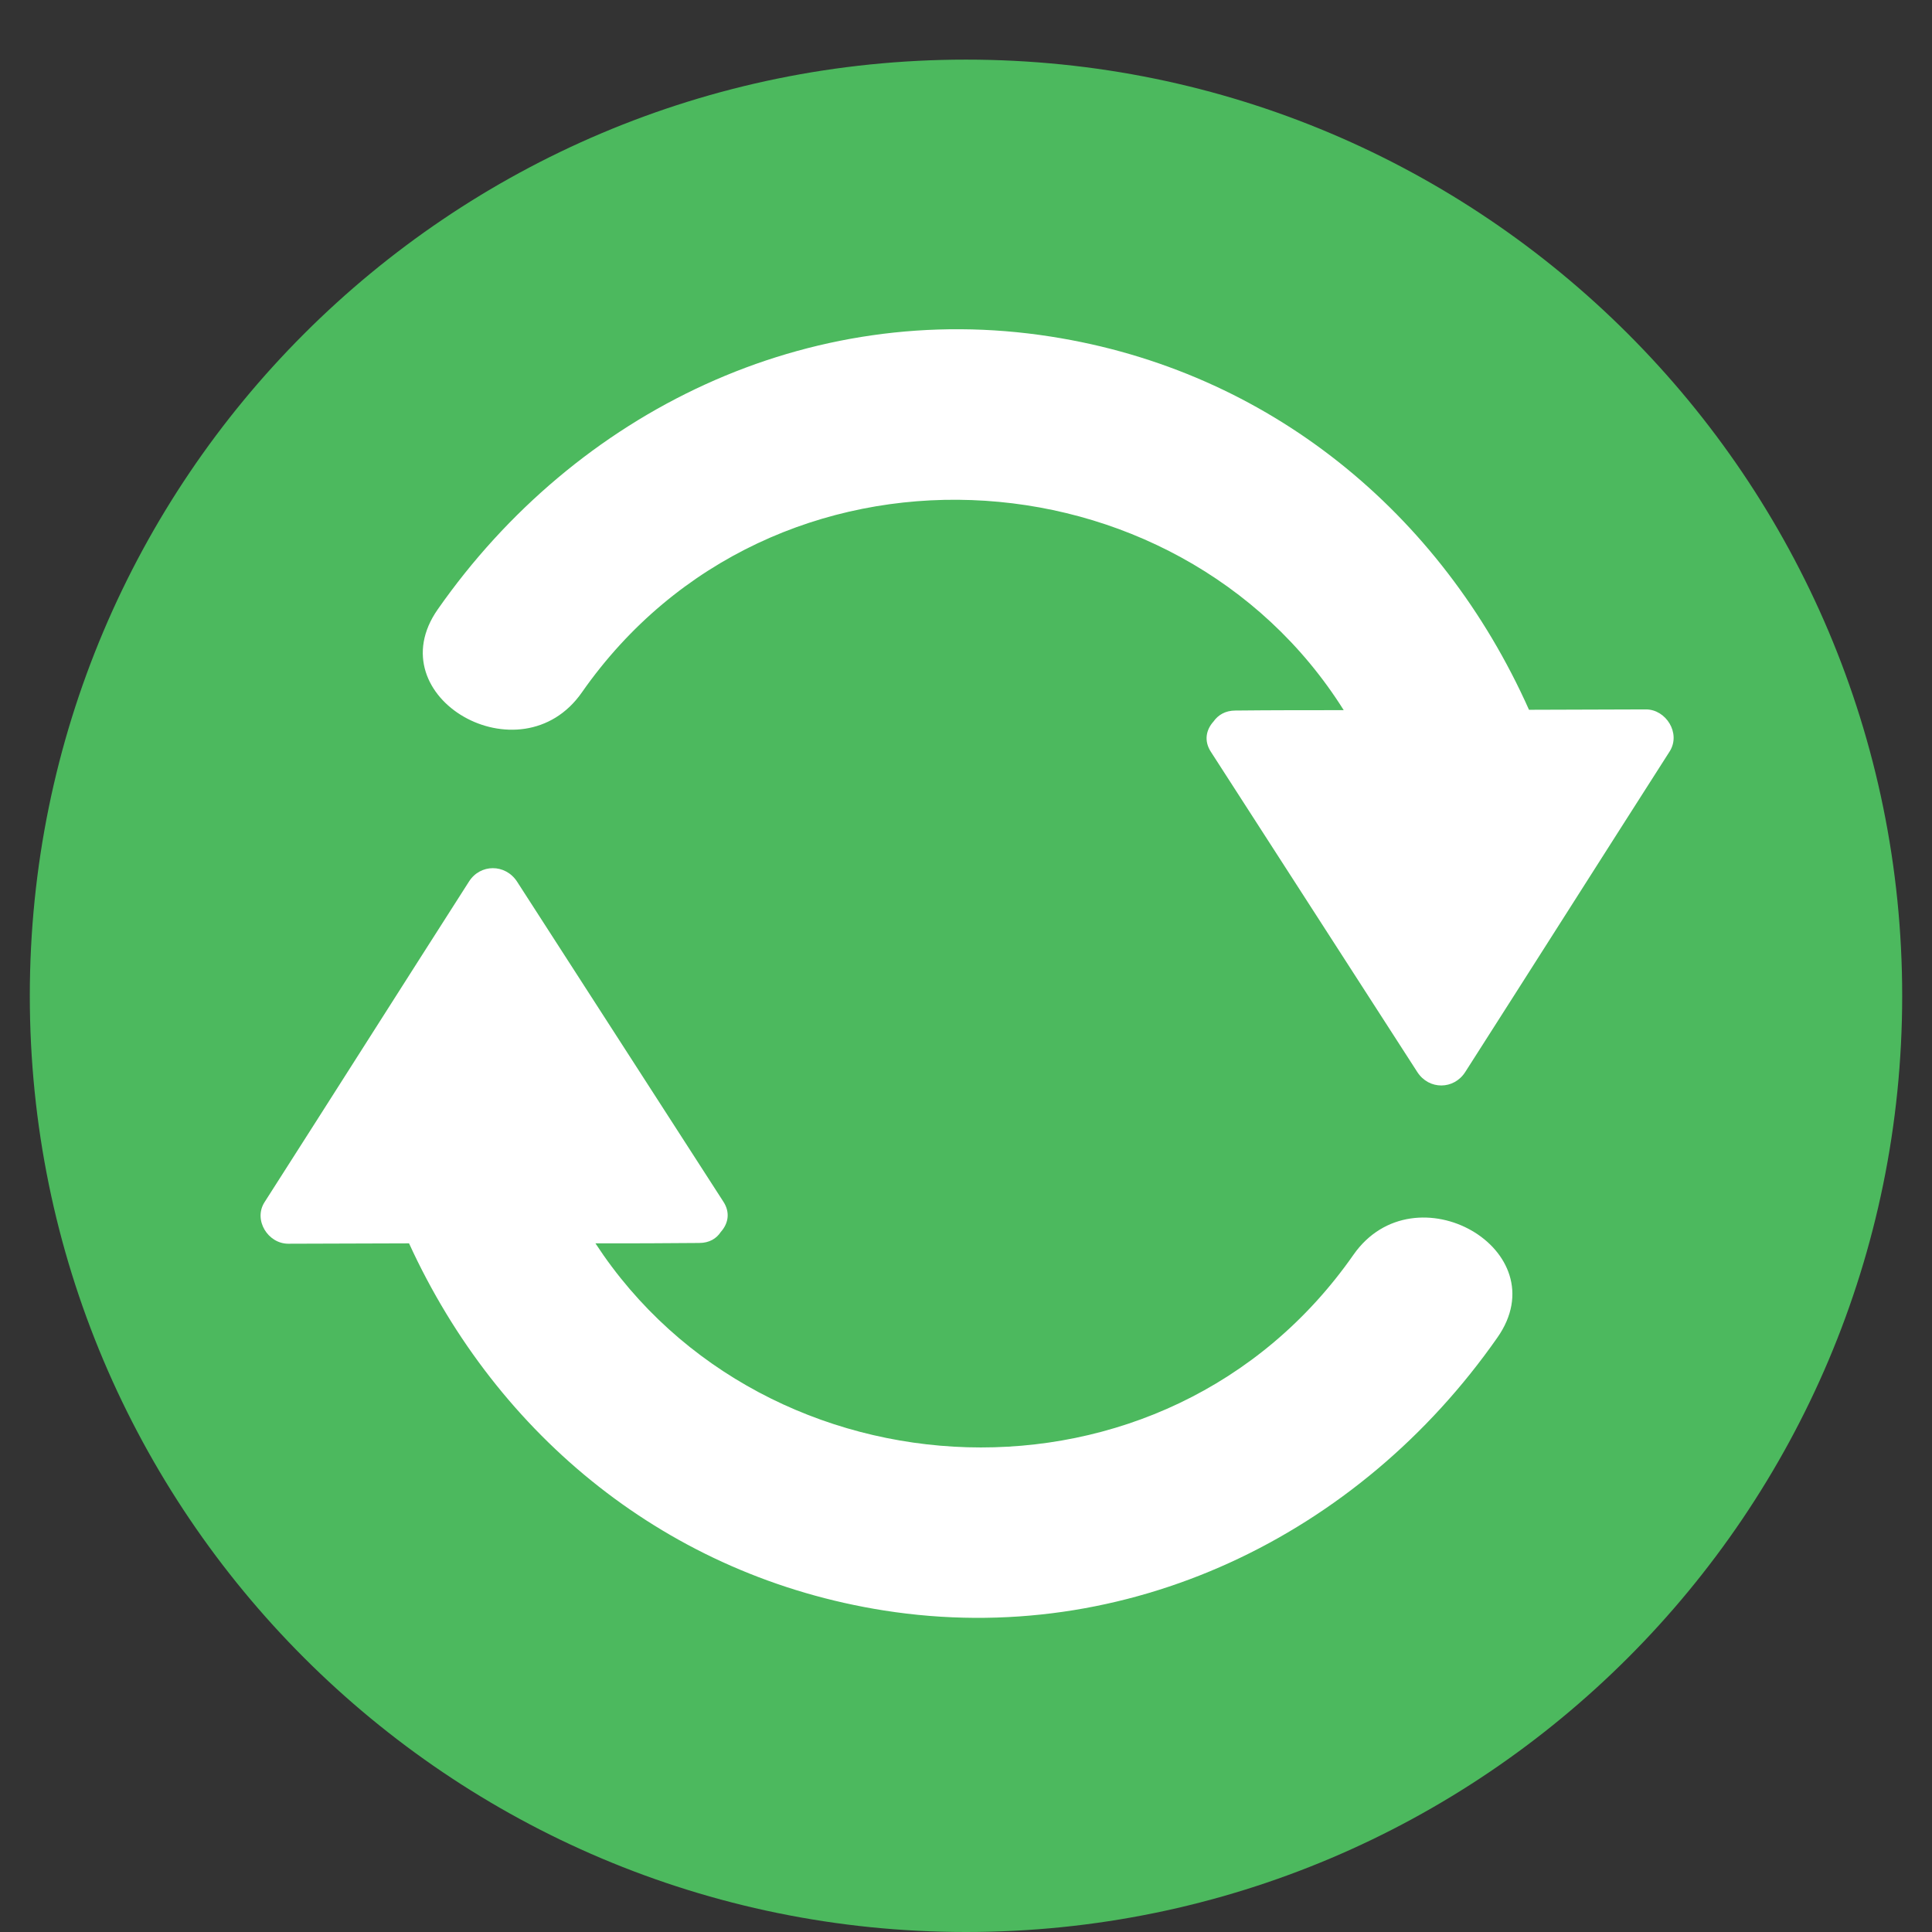 <svg version="1.1" id="Layer_1" xmlns="http://www.w3.org/2000/svg" xmlns:xlink="http://www.w3.org/1999/xlink" x="0px" y="0px" width="512px" height="512px" viewBox="0 0 512 512" enable-background="new 0 0 512 512" xml:space="preserve">
<rect x="0" y="0" width="512" height="512" fill="#333333" stroke="none"/>
<g>
	<g>
		<g>
			<path fill="#4CB95E" d="M7.9,263.9C7.9,126.9,119,15.8,256,15.8c137,0,248.1,111.1,248.1,248.1C504.1,400.9,393,512,256,512
				C119,512,7.9,400.9,7.9,263.9z"></path>
		</g>
	</g>
	<path fill="#FFFFFF" d="M436.2,188c-10.3,0-20.7,0.1-31,0.1c-23.3-52.2-69-89.9-126.7-98.9c-64.3-10.1-125.8,19.8-162.5,72.3
		c-16.3,23.3,22,45.2,38.2,22c50.3-72,157.8-65.5,201.9,4.7c-9.6,0-19.1,0-28.7,0.1c-2.7,0-4.6,1.2-5.8,2.9
		c-1.9,2.1-2.7,5.1-0.6,8.2c18.2,28.2,36.4,56.5,54.6,84.7c3.1,4.8,9.7,4.7,12.7,0c18.1-28.3,36.1-56.7,54.2-85
		C445.5,194.3,441.5,188,436.2,188z"></path>
</g>
<path fill="#FFFFFF" d="M358.7,332.5c-49.9,71.5-156.1,65.6-200.9-3c9.2,0,18.3,0,27.5-0.1c2.7,0,4.6-1.2,5.7-2.9
	c1.9-2.1,2.7-5.1,0.6-8.2c-18.2-28.2-36.4-56.5-54.6-84.7c-3.1-4.7-9.7-4.7-12.7,0c-18.1,28.3-36.1,56.7-54.2,85
	c-3,4.7,0.9,11,6.3,11c10.7,0,21.3-0.1,32-0.1c23.5,51.3,68.8,88.3,125.9,97.3c64.3,10.1,125.8-19.8,162.5-72.3
	C413.2,331.2,374.9,309.4,358.7,332.5z"></path>
</svg>